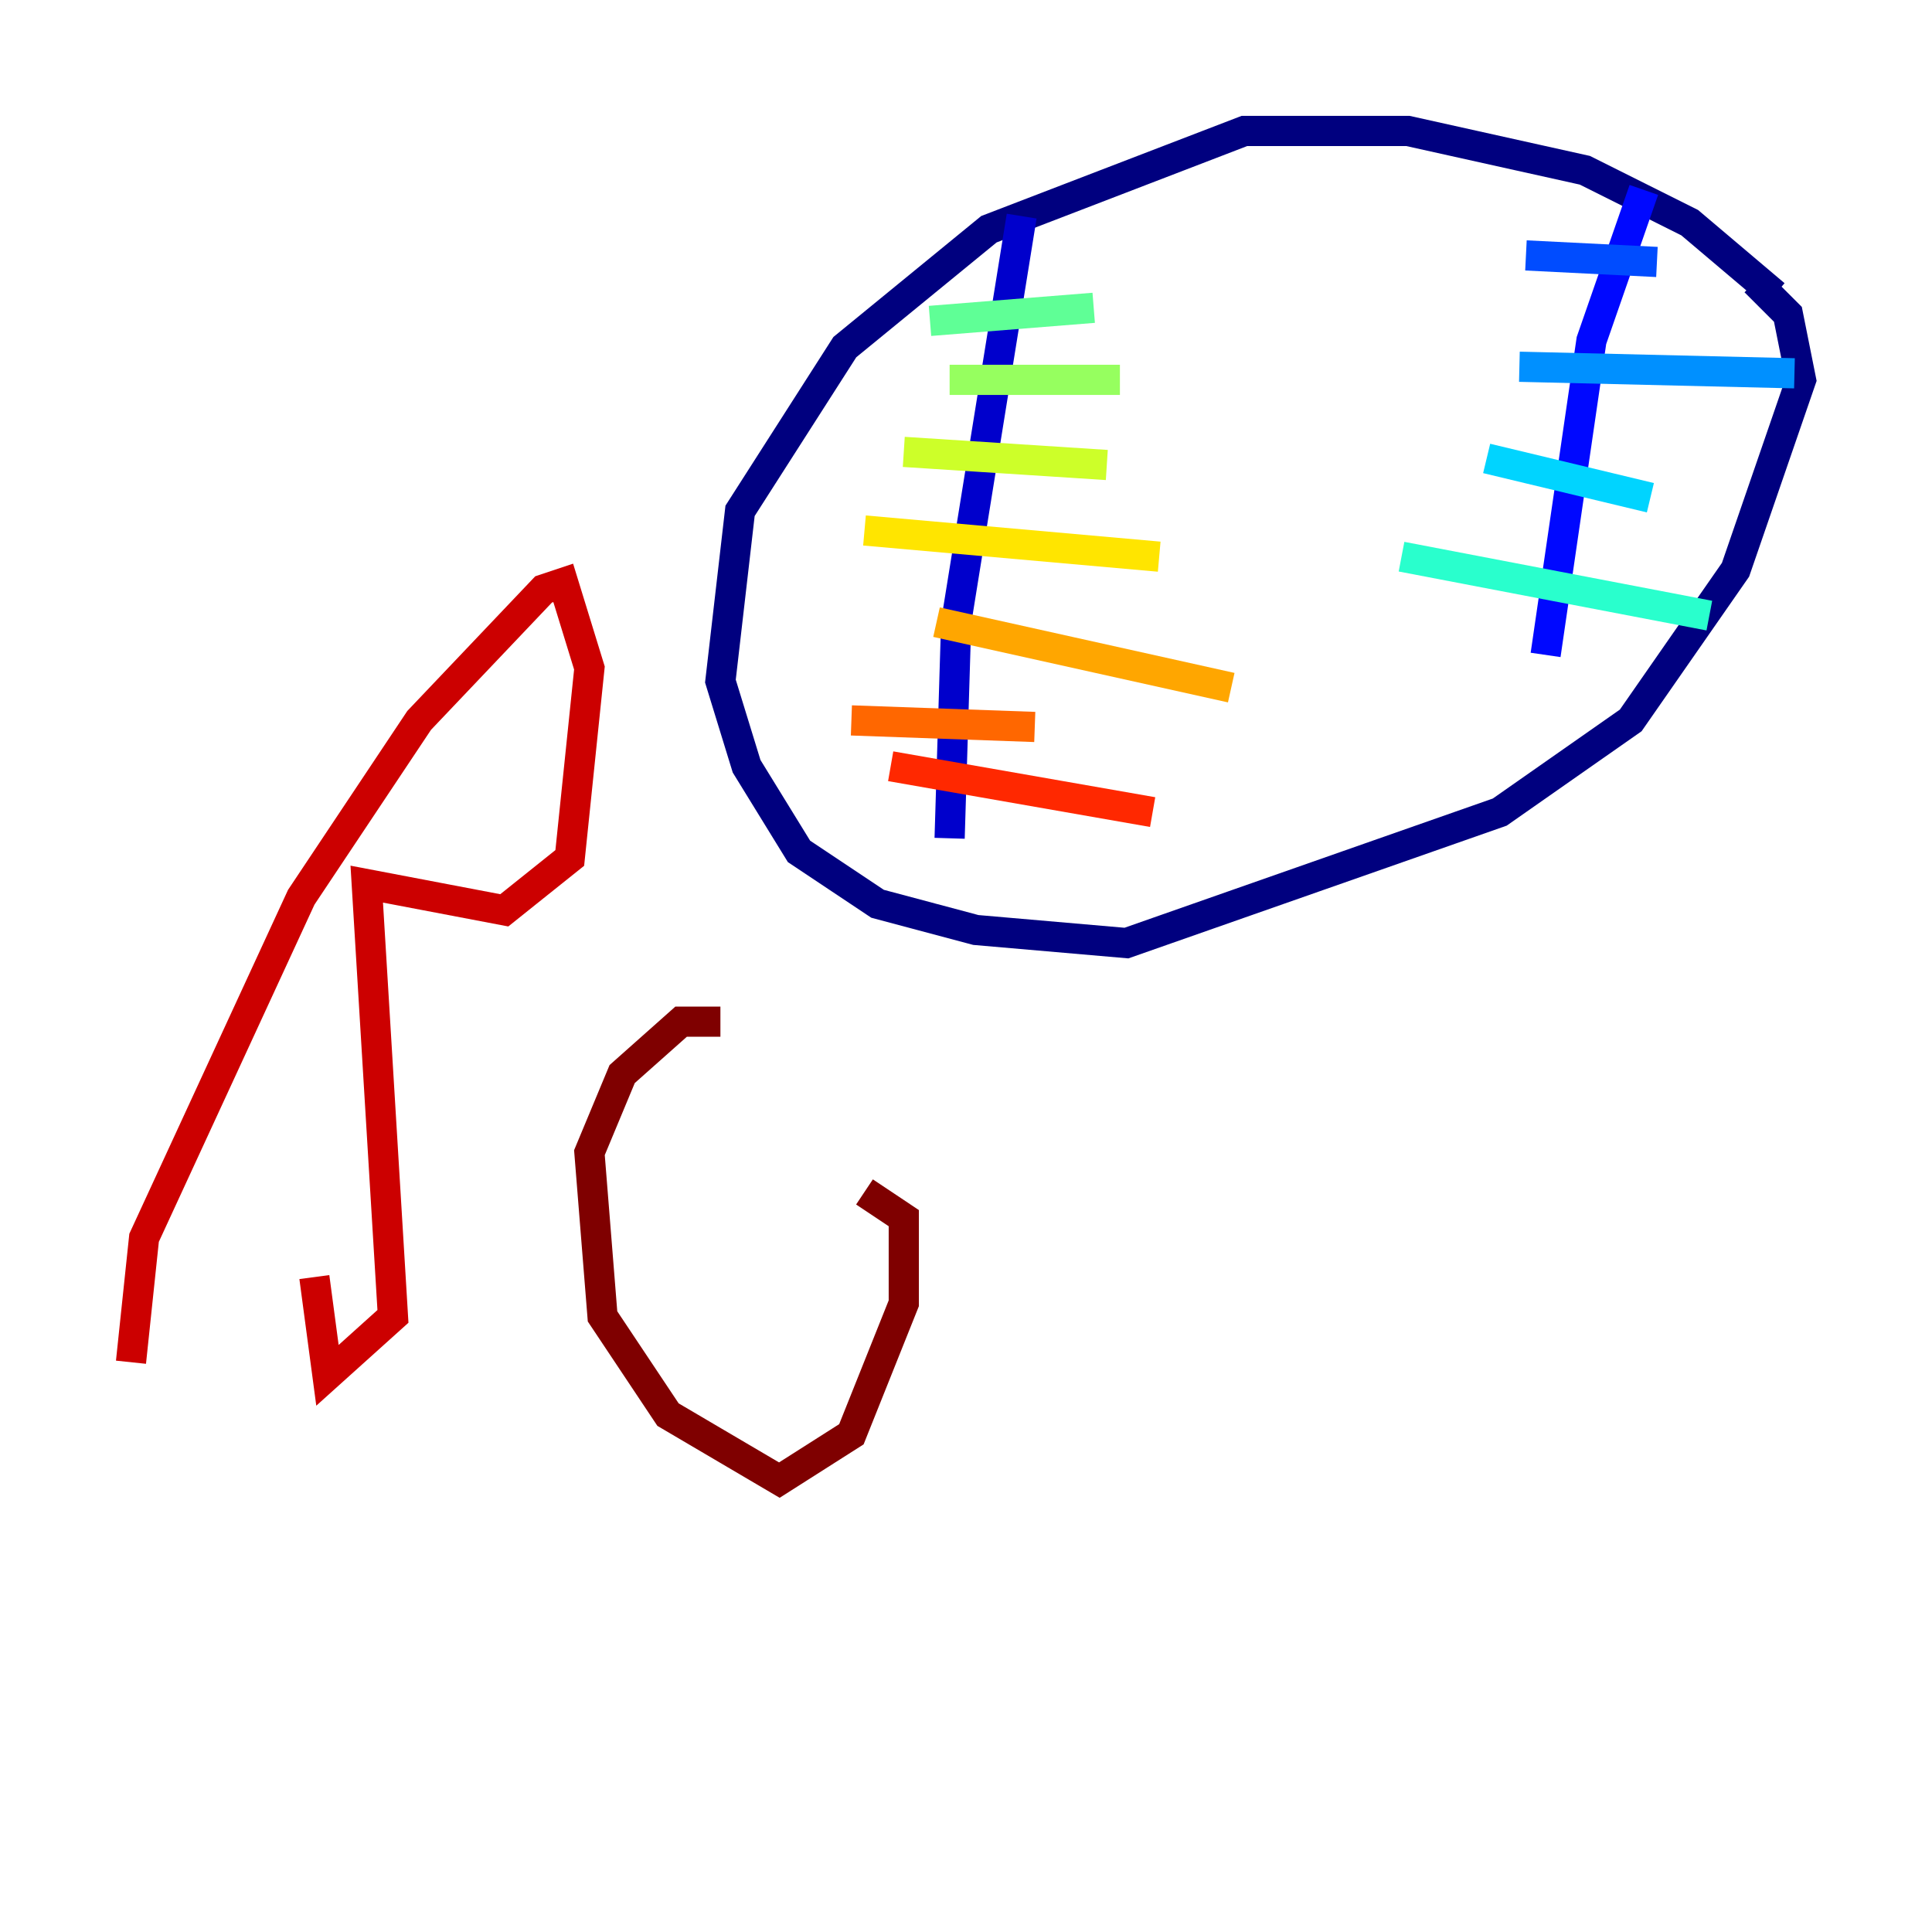 <?xml version="1.0" encoding="utf-8" ?>
<svg baseProfile="tiny" height="128" version="1.2" viewBox="0,0,128,128" width="128" xmlns="http://www.w3.org/2000/svg" xmlns:ev="http://www.w3.org/2001/xml-events" xmlns:xlink="http://www.w3.org/1999/xlink"><defs /><polyline fill="none" points="117.586,19.525 111.946,14.752 105.003,11.281 93.288,8.678 82.441,8.678 65.519,15.186 55.973,22.997 49.031,33.844 47.729,45.125 49.464,50.766 52.936,56.407 58.142,59.878 64.651,61.614 74.63,62.481 99.363,53.803 108.041,47.729 114.983,37.749 119.322,25.166 118.454,20.827 116.285,18.658" stroke="#00007f" stroke-width="2" /><polyline fill="none" points="67.688,14.319 63.349,41.22 62.915,55.539" stroke="#0000cc" stroke-width="2" /><polyline fill="none" points="108.909,12.583 105.437,22.563 102.4,43.39" stroke="#0008ff" stroke-width="2" /><polyline fill="none" points="101.098,16.922 109.776,17.356" stroke="#004cff" stroke-width="2" /><polyline fill="none" points="100.664,24.298 118.888,24.732" stroke="#0090ff" stroke-width="2" /><polyline fill="none" points="98.495,30.373 109.342,32.976" stroke="#00d4ff" stroke-width="2" /><polyline fill="none" points="92.854,36.881 113.248,40.786" stroke="#29ffcd" stroke-width="2" /><polyline fill="none" points="61.614,21.261 72.461,20.393" stroke="#5fff96" stroke-width="2" /><polyline fill="none" points="62.915,25.166 74.197,25.166" stroke="#96ff5f" stroke-width="2" /><polyline fill="none" points="59.878,29.939 73.329,30.807" stroke="#cdff29" stroke-width="2" /><polyline fill="none" points="57.275,35.146 76.8,36.881" stroke="#ffe500" stroke-width="2" /><polyline fill="none" points="62.047,41.22 81.573,45.559" stroke="#ffa600" stroke-width="2" /><polyline fill="none" points="56.407,47.729 68.556,48.163" stroke="#ff6700" stroke-width="2" /><polyline fill="none" points="59.01,50.766 76.366,53.803" stroke="#ff2800" stroke-width="2" /><polyline fill="none" points="8.678,90.251 9.546,82.007 19.959,59.444 27.77,47.729 36.014,39.051 37.315,38.617 39.051,44.258 37.749,56.841 33.41,60.312 24.298,58.576 26.034,87.214 21.695,91.119 20.827,84.61" stroke="#cc0000" stroke-width="2" /><polyline fill="none" points="47.729,67.688 45.125,67.688 41.22,71.159 39.051,76.366 39.919,87.214 44.258,93.722 51.634,98.061 56.407,95.024 59.878,86.346 59.878,80.705 57.275,78.969" stroke="#7f0000" stroke-width="2" /></svg>